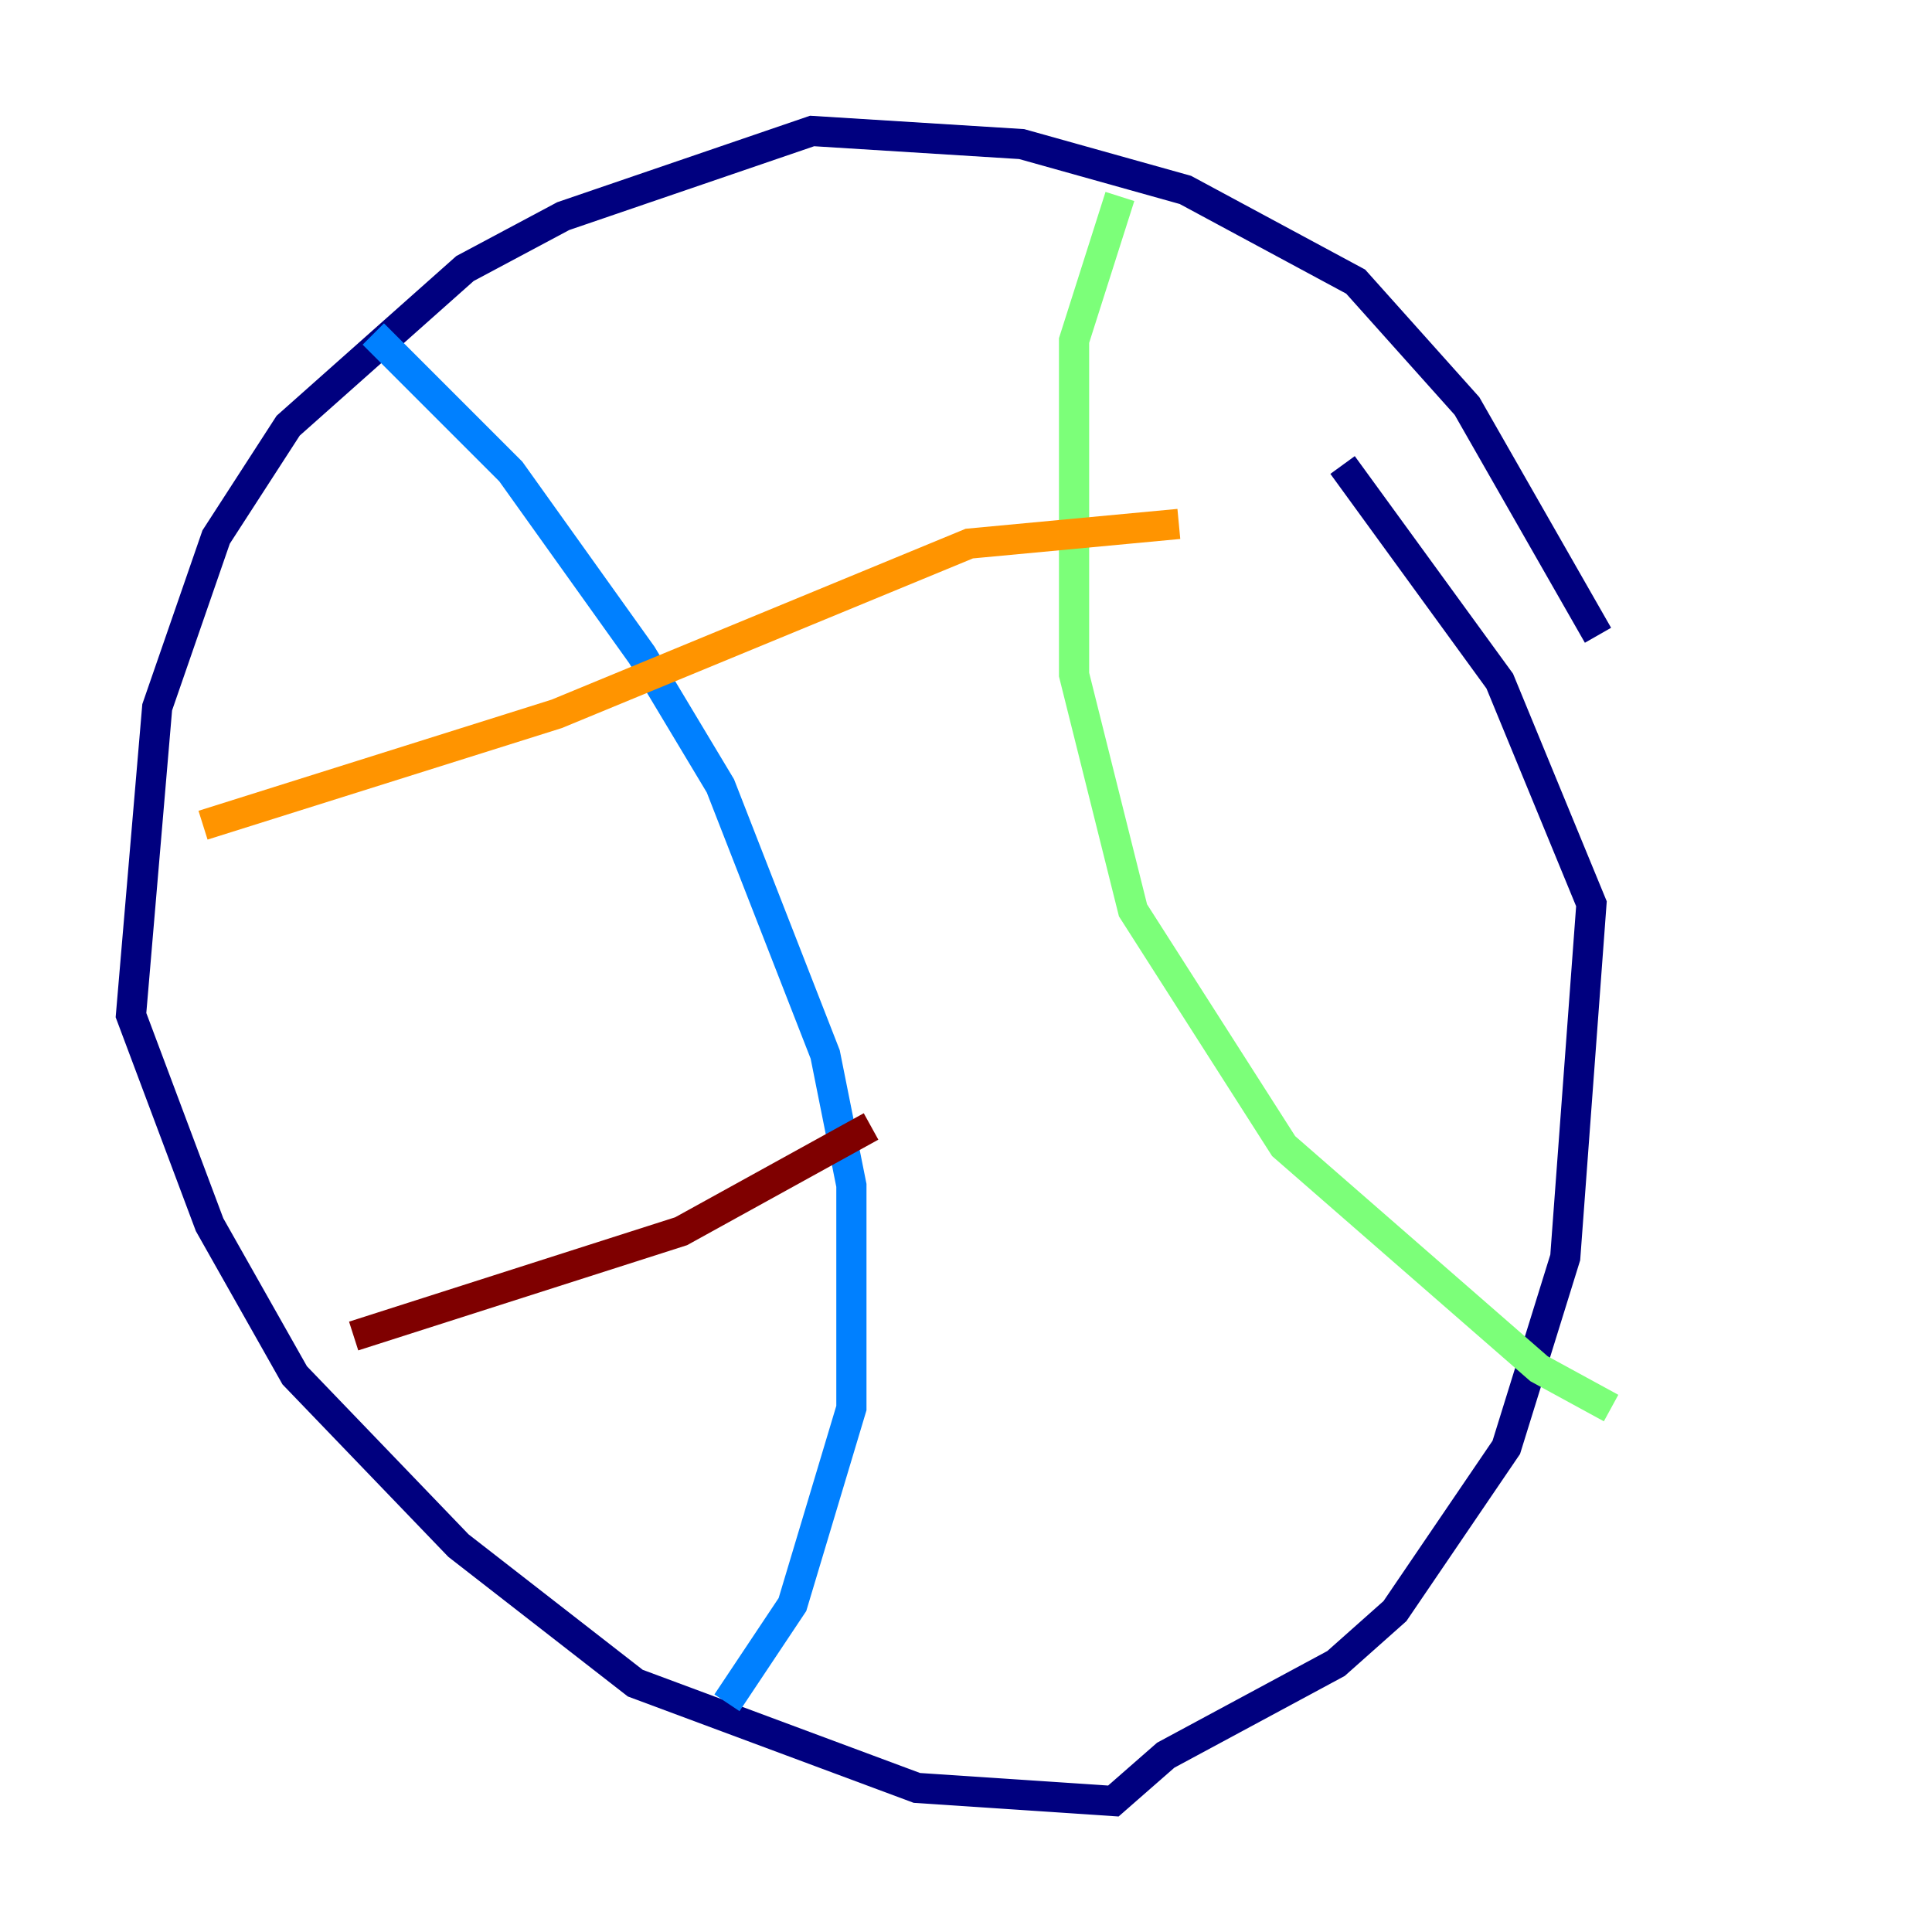 <?xml version="1.0" encoding="utf-8" ?>
<svg baseProfile="tiny" height="128" version="1.2" viewBox="0,0,128,128" width="128" xmlns="http://www.w3.org/2000/svg" xmlns:ev="http://www.w3.org/2001/xml-events" xmlns:xlink="http://www.w3.org/1999/xlink"><defs /><polyline fill="none" points="105.871,42.088 97.193,26.902 89.817,18.658 78.536,12.583 67.688,9.546 53.803,8.678 37.315,14.319 30.807,17.79 19.091,28.203 14.319,35.58 10.414,46.861 8.678,67.254 13.885,81.139 19.525,91.119 30.373,102.4 42.088,111.512 60.746,118.454 73.763,119.322 77.234,116.285 88.515,110.21 92.42,106.739 99.797,95.891 103.702,83.308 105.437,59.878 99.363,45.125 88.949,30.807" stroke="#00007f" stroke-width="2" /><polyline fill="none" points="24.732,22.129 33.844,31.241 42.522,43.39 47.729,52.068 54.671,69.858 56.407,78.536 56.407,93.288 52.502,106.305 48.163,112.814" stroke="#0080ff" stroke-width="2" /><polyline fill="none" points="74.197,13.017 71.159,22.563 71.159,44.691 75.064,60.312 85.044,75.932 101.966,90.685 106.739,93.288" stroke="#7cff79" stroke-width="2" /><polyline fill="none" points="13.451,54.671 36.881,47.295 64.217,36.014 78.102,34.712" stroke="#ff9400" stroke-width="2" /><polyline fill="none" points="23.43,88.515 45.125,81.573 57.709,74.63" stroke="#7f0000" stroke-width="2" /></svg>